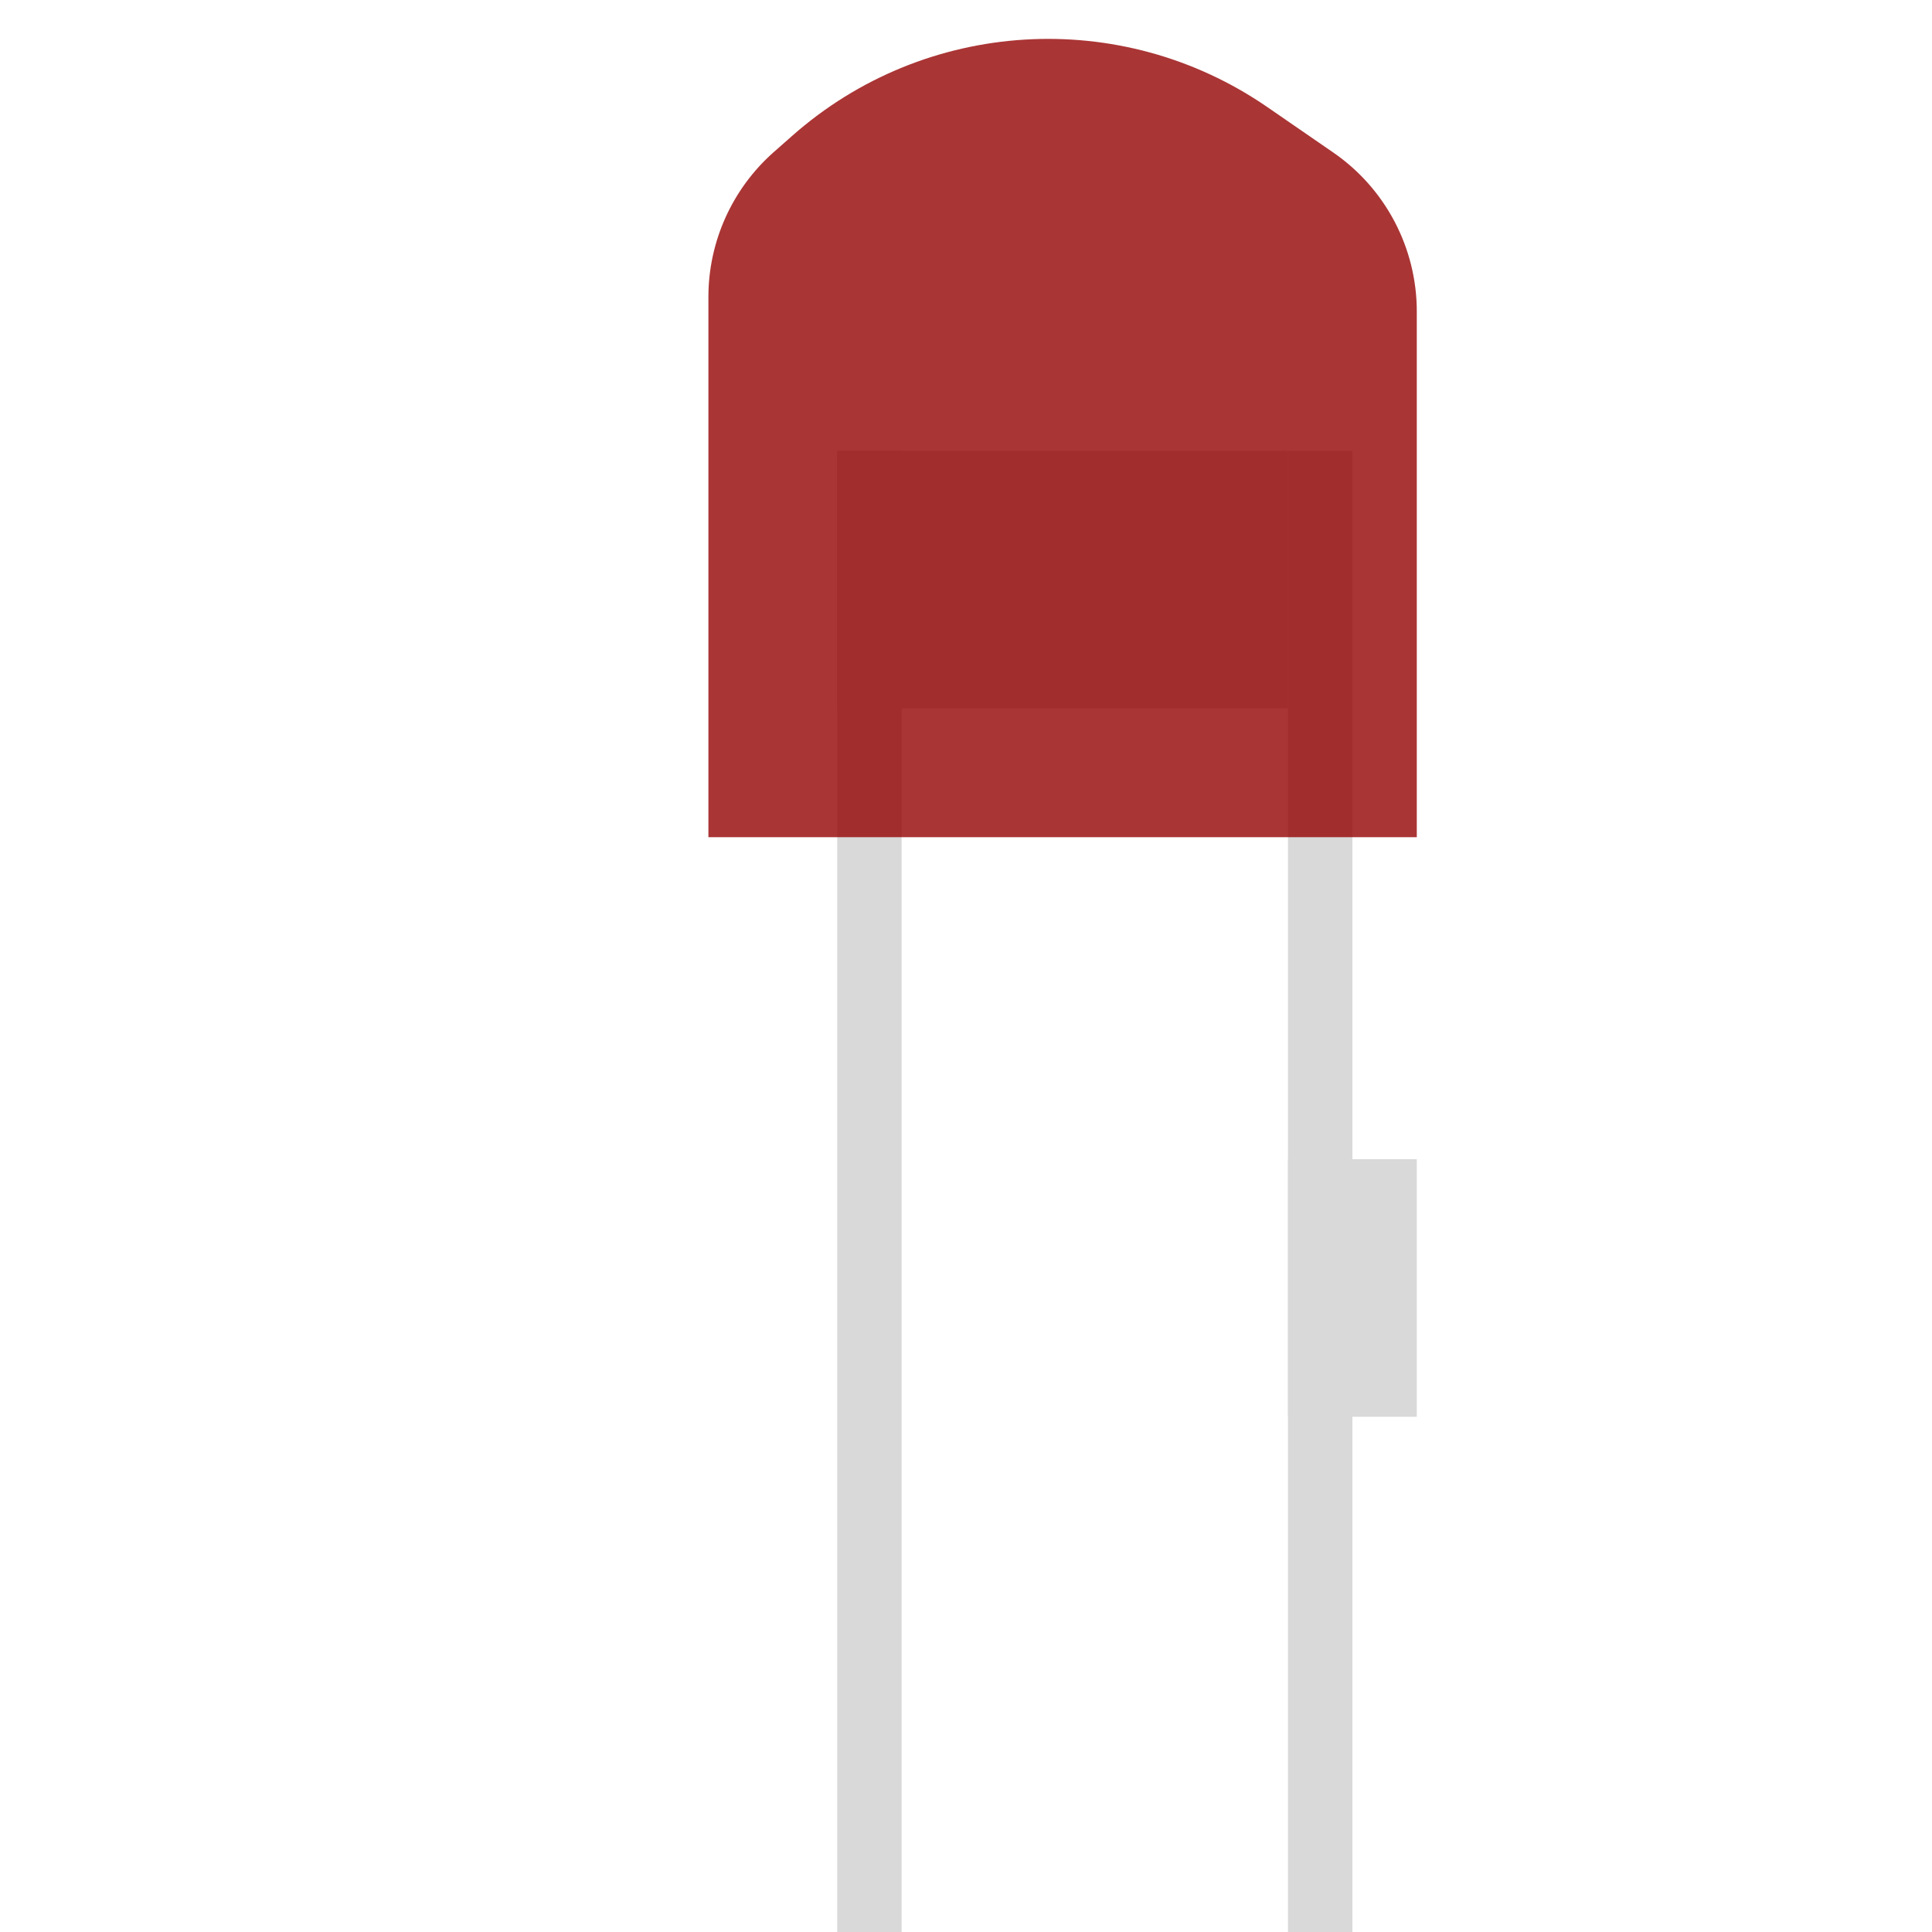 <svg width="30" height="30" viewBox="0 0 30 30" fill="none" xmlns="http://www.w3.org/2000/svg">
<g id="monochrome_led" clip-path="url(#clip0_6_8)">
<rect id="Rectangle 45" x="13" y="7" width="1" height="24" fill="#D9D9D9"/>
<rect id="Rectangle 46" x="20" y="7" width="1" height="24" fill="#D9D9D9"/>
<rect id="Rectangle 47" x="20" y="18" width="2" height="4" fill="#D9D9D9"/>
<rect id="Rectangle 48" x="13" y="7" width="7" height="4" fill="#D9D9D9"/>
<path id="Rectangle 52" d="M11 4.612C11 3.753 11.368 2.935 12.011 2.365L12.298 2.112C14.363 0.284 17.407 0.098 19.678 1.662L20.701 2.367C21.514 2.926 22 3.85 22 4.838V13H11V4.612Z" fill="#940101" fill-opacity="0.79"/>
</g>
<defs>
<clipPath id="clip0_6_8">
<rect width="30" height="30" fill="white"/>
</clipPath>
</defs>
</svg>
